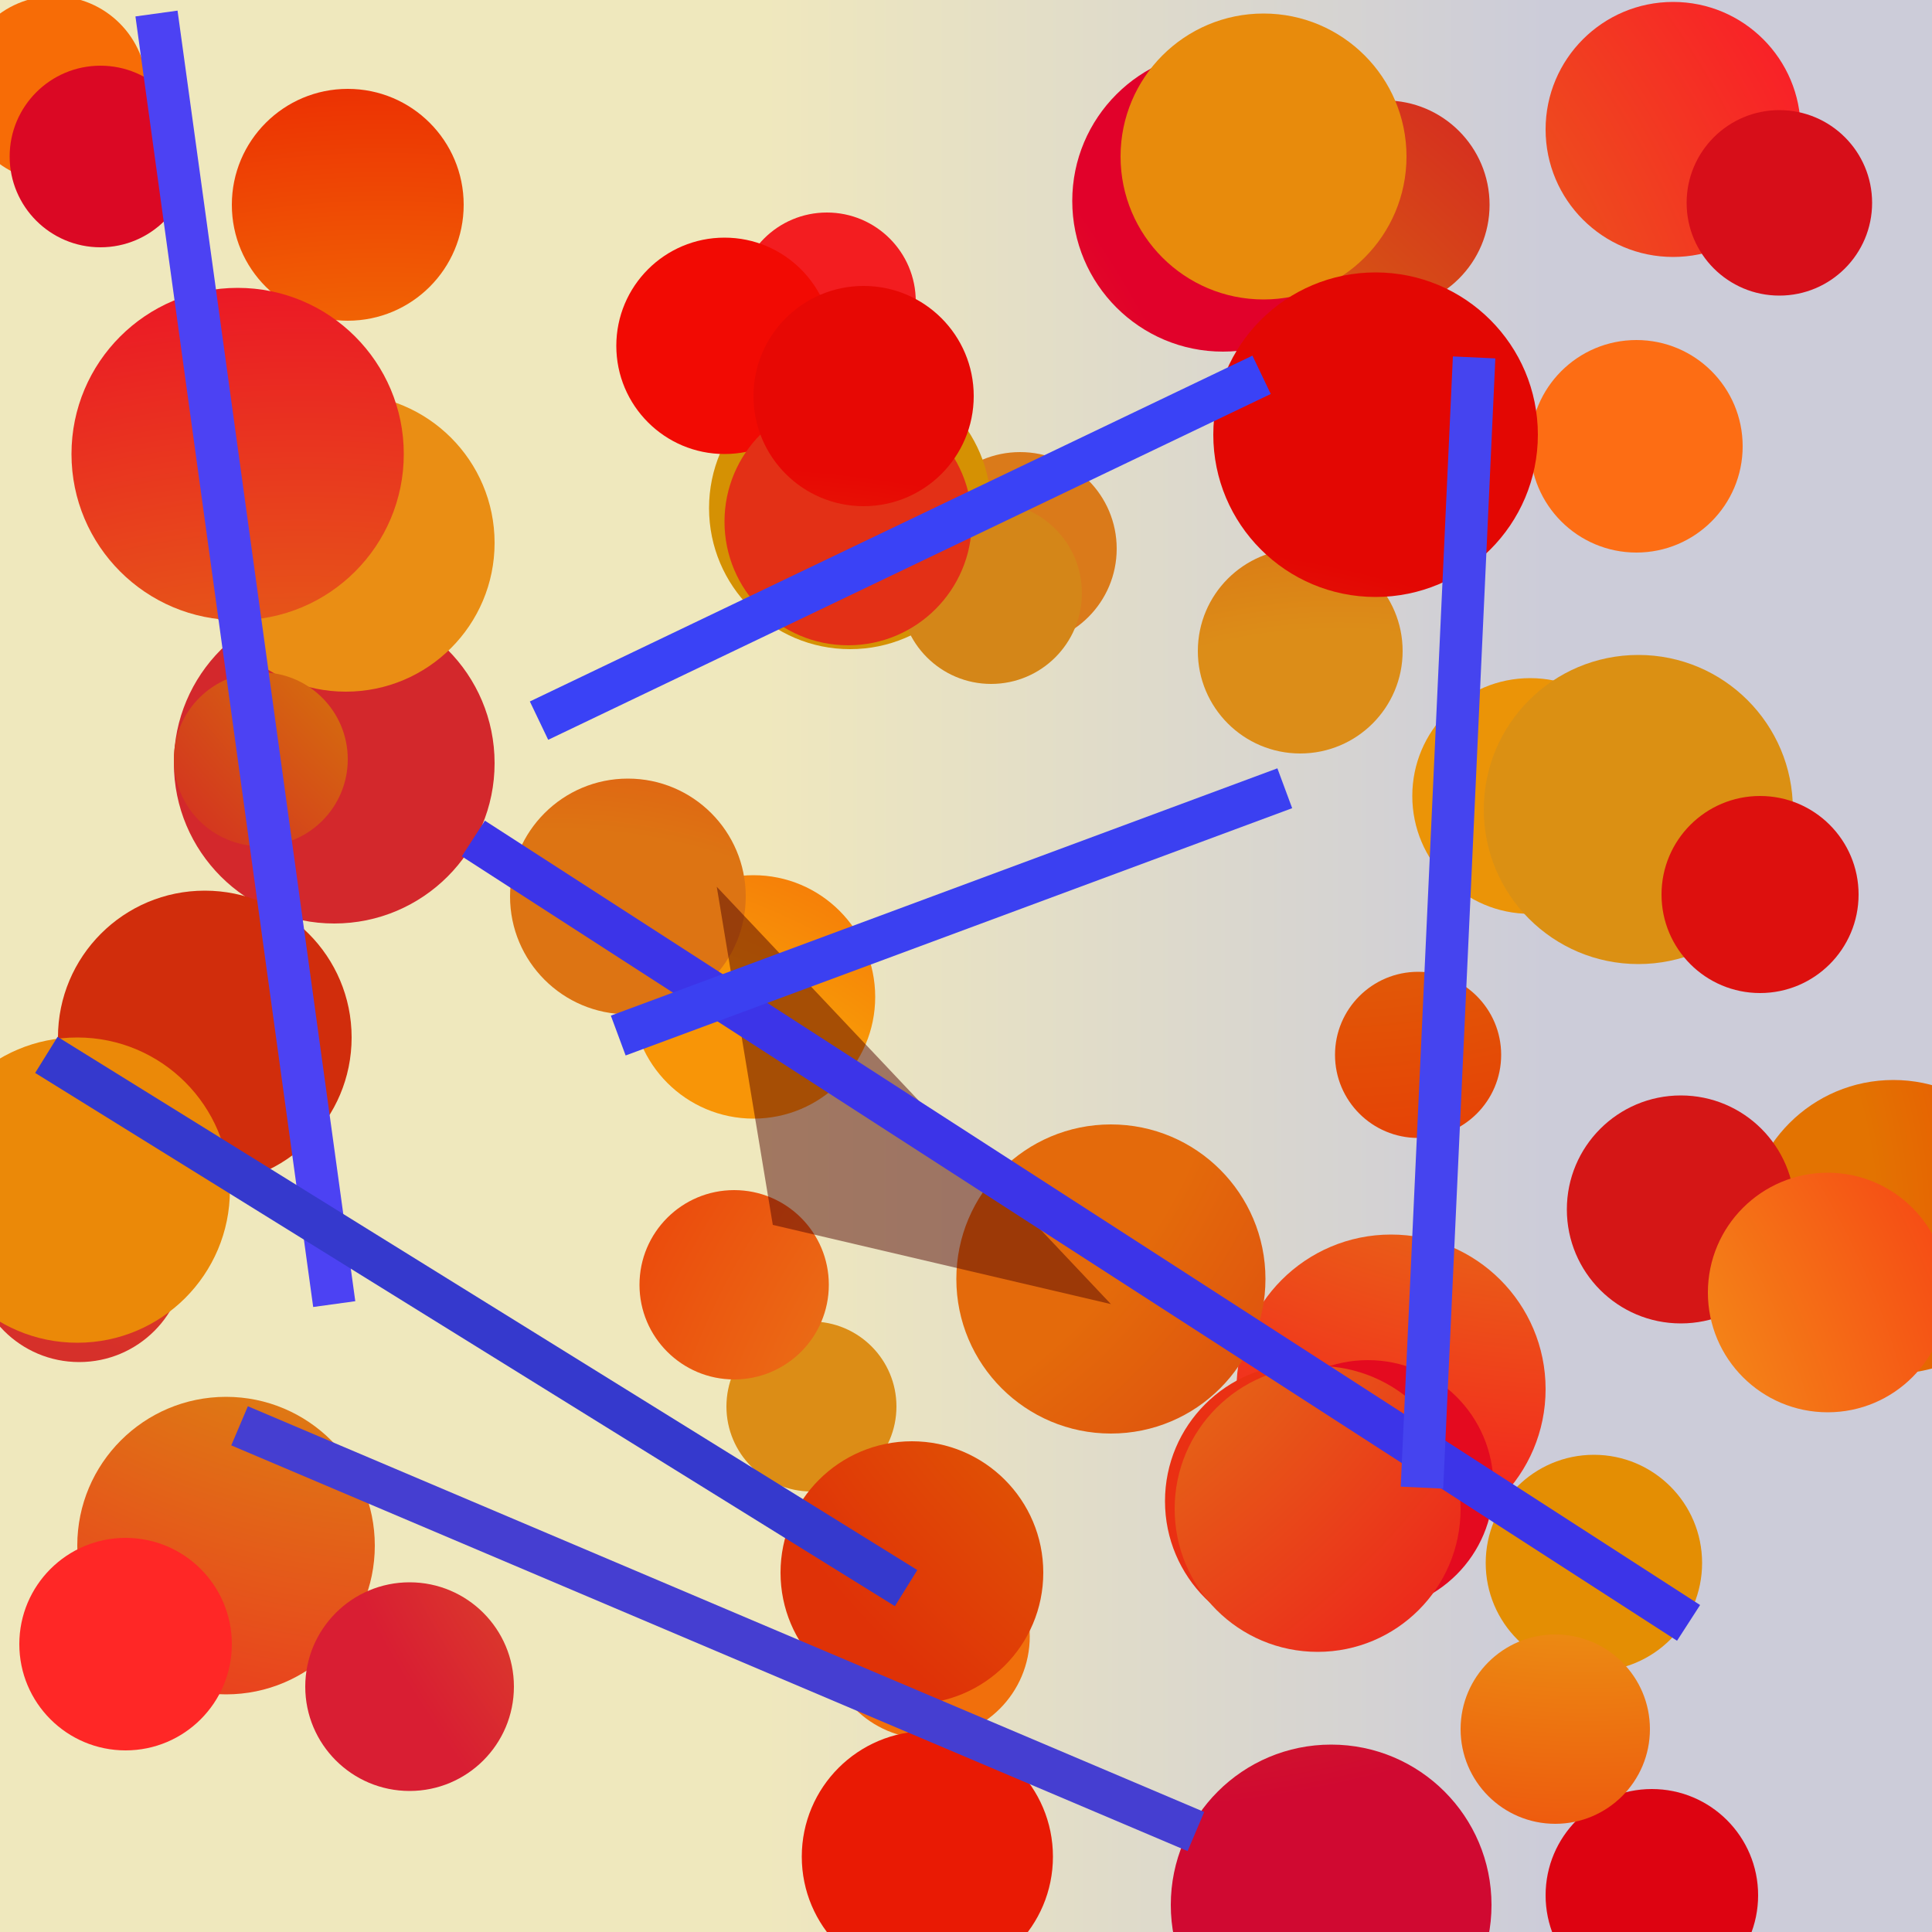 <?xml version="1.0" encoding="UTF-8"?>
<svg xmlns="http://www.w3.org/2000/svg" xmlns:xlink="http://www.w3.org/1999/xlink" width="500pt" height="500pt" viewBox="0 0 500 500" version="1.1">
<defs>
<linearGradient id="linear0" gradientUnits="userSpaceOnUse" x1="0" y1="0.489" x2="1" y2="0.489" gradientTransform="matrix(500,0,0,500,0,0)">
<stop offset="0.4" style="stop-color:rgb(93.8%,90.8%,74.3%);stop-opacity:1;"/>
<stop offset="0.8" style="stop-color:rgb(80%,80%,85.2%);stop-opacity:1;"/>
</linearGradient>
<radialGradient id="radial0" gradientUnits="userSpaceOnUse" cx="0.198" cy="0.535" fx="0.198" fy="0.535" r="0.6" gradientTransform="matrix(500,0,0,500,0,0)">
<stop offset="0.467" style="stop-color:rgb(95.9%,53%,1.5%);stop-opacity:1;"/>
<stop offset="0.933" style="stop-color:rgb(91.5%,8.2%,1.3%);stop-opacity:1;"/>
</radialGradient>
<radialGradient id="radial1" gradientUnits="userSpaceOnUse" cx="0.798" cy="0.696" fx="0.798" fy="0.696" r="0.6" gradientTransform="matrix(500,0,0,500,0,0)">
<stop offset="0.467" style="stop-color:rgb(86.5%,48%,8.6%);stop-opacity:1;"/>
<stop offset="0.933" style="stop-color:rgb(95.3%,11.5%,12.7%);stop-opacity:1;"/>
</radialGradient>
<radialGradient id="radial2" gradientUnits="userSpaceOnUse" cx="0.103" cy="0.432" fx="0.103" fy="0.432" r="0.6" gradientTransform="matrix(500,0,0,500,0,0)">
<stop offset="0.467" style="stop-color:rgb(86.3%,41.5%,3.2%);stop-opacity:1;"/>
<stop offset="0.933" style="stop-color:rgb(88.2%,0.3%,16.5%);stop-opacity:1;"/>
</radialGradient>
<radialGradient id="radial3" gradientUnits="userSpaceOnUse" cx="0.483" cy="0.277" fx="0.483" fy="0.277" r="0.6" gradientTransform="matrix(500,0,0,500,0,0)">
<stop offset="0.467" style="stop-color:rgb(90.1%,40.6%,9%);stop-opacity:1;"/>
<stop offset="0.933" style="stop-color:rgb(99.4%,6.1%,17%);stop-opacity:1;"/>
</radialGradient>
<radialGradient id="radial4" gradientUnits="userSpaceOnUse" cx="0.708" cy="0.294" fx="0.708" fy="0.294" r="0.6" gradientTransform="matrix(500,0,0,500,0,0)">
<stop offset="0.467" style="stop-color:rgb(92%,58.1%,2.9%);stop-opacity:1;"/>
<stop offset="0.933" style="stop-color:rgb(80.7%,7.8%,7.6%);stop-opacity:1;"/>
</radialGradient>
<radialGradient id="radial5" gradientUnits="userSpaceOnUse" cx="0.407" cy="0.196" fx="0.407" fy="0.196" r="0.6" gradientTransform="matrix(500,0,0,500,0,0)">
<stop offset="0.467" style="stop-color:rgb(85.6%,47.8%,10%);stop-opacity:1;"/>
<stop offset="0.933" style="stop-color:rgb(86.2%,4.2%,18.6%);stop-opacity:1;"/>
</radialGradient>
<radialGradient id="radial6" gradientUnits="userSpaceOnUse" cx="0.403" cy="0.277" fx="0.403" fy="0.277" r="0.6" gradientTransform="matrix(500,0,0,500,0,0)">
<stop offset="0.467" style="stop-color:rgb(83.6%,56.7%,1.3%);stop-opacity:1;"/>
<stop offset="0.933" style="stop-color:rgb(94.1%,3.4%,15.7%);stop-opacity:1;"/>
</radialGradient>
<radialGradient id="radial7" gradientUnits="userSpaceOnUse" cx="0.823" cy="0.644" fx="0.823" fy="0.644" r="0.6" gradientTransform="matrix(500,0,0,500,0,0)">
<stop offset="0.467" style="stop-color:rgb(81.7%,59.1%,2.9%);stop-opacity:1;"/>
<stop offset="0.933" style="stop-color:rgb(82.9%,15.7%,17.4%);stop-opacity:1;"/>
</radialGradient>
<radialGradient id="radial8" gradientUnits="userSpaceOnUse" cx="0.294" cy="0.189" fx="0.294" fy="0.189" r="0.6" gradientTransform="matrix(500,0,0,500,0,0)">
<stop offset="0.467" style="stop-color:rgb(93.9%,49.4%,1.6%);stop-opacity:1;"/>
<stop offset="0.933" style="stop-color:rgb(84.1%,18.8%,16.3%);stop-opacity:1;"/>
</radialGradient>
<radialGradient id="radial9" gradientUnits="userSpaceOnUse" cx="0.276" cy="0.759" fx="0.276" fy="0.759" r="0.6" gradientTransform="matrix(500,0,0,500,0,0)">
<stop offset="0.467" style="stop-color:rgb(97.1%,58.4%,2.8%);stop-opacity:1;"/>
<stop offset="0.933" style="stop-color:rgb(93.4%,13%,4.7%);stop-opacity:1;"/>
</radialGradient>
<radialGradient id="radial10" gradientUnits="userSpaceOnUse" cx="0.822" cy="0.291" fx="0.822" fy="0.291" r="0.6" gradientTransform="matrix(500,0,0,500,0,0)">
<stop offset="0.467" style="stop-color:rgb(89%,49.4%,7.1%);stop-opacity:1;"/>
<stop offset="0.933" style="stop-color:rgb(98%,3.2%,13.7%);stop-opacity:1;"/>
</radialGradient>
<radialGradient id="radial11" gradientUnits="userSpaceOnUse" cx="0.692" cy="0.642" fx="0.692" fy="0.642" r="0.6" gradientTransform="matrix(500,0,0,500,0,0)">
<stop offset="0.467" style="stop-color:rgb(88.9%,45%,0.5%);stop-opacity:1;"/>
<stop offset="0.933" style="stop-color:rgb(99.3%,3%,4.6%);stop-opacity:1;"/>
</radialGradient>
<radialGradient id="radial12" gradientUnits="userSpaceOnUse" cx="0.646" cy="0.745" fx="0.646" fy="0.745" r="0.6" gradientTransform="matrix(500,0,0,500,0,0)">
<stop offset="0.467" style="stop-color:rgb(89.4%,55.8%,1.1%);stop-opacity:1;"/>
<stop offset="0.933" style="stop-color:rgb(96.1%,14.8%,4.3%);stop-opacity:1;"/>
</radialGradient>
<radialGradient id="radial13" gradientUnits="userSpaceOnUse" cx="0.575" cy="0.378" fx="0.575" fy="0.378" r="0.6" gradientTransform="matrix(500,0,0,500,0,0)">
<stop offset="0.467" style="stop-color:rgb(83%,41.3%,3.8%);stop-opacity:1;"/>
<stop offset="0.933" style="stop-color:rgb(81.5%,3.4%,19.2%);stop-opacity:1;"/>
</radialGradient>
<radialGradient id="radial14" gradientUnits="userSpaceOnUse" cx="0.569" cy="0.675" fx="0.569" fy="0.675" r="0.6" gradientTransform="matrix(500,0,0,500,0,0)">
<stop offset="0.467" style="stop-color:rgb(94.5%,43.6%,4.7%);stop-opacity:1;"/>
<stop offset="0.933" style="stop-color:rgb(94%,5.3%,13.7%);stop-opacity:1;"/>
</radialGradient>
<radialGradient id="radial15" gradientUnits="userSpaceOnUse" cx="0.872" cy="0.192" fx="0.872" fy="0.192" r="0.6" gradientTransform="matrix(500,0,0,500,0,0)">
<stop offset="0.467" style="stop-color:rgb(99.4%,48.9%,6.5%);stop-opacity:1;"/>
<stop offset="0.933" style="stop-color:rgb(91.7%,18.7%,7.6%);stop-opacity:1;"/>
</radialGradient>
<radialGradient id="radial16" gradientUnits="userSpaceOnUse" cx="0.741" cy="0.774" fx="0.741" fy="0.774" r="0.6" gradientTransform="matrix(500,0,0,500,0,0)">
<stop offset="0.467" style="stop-color:rgb(85.6%,45.5%,3.9%);stop-opacity:1;"/>
<stop offset="0.933" style="stop-color:rgb(94.9%,4.1%,1.1%);stop-opacity:1;"/>
</radialGradient>
<radialGradient id="radial17" gradientUnits="userSpaceOnUse" cx="0.222" cy="0.423" fx="0.222" fy="0.423" r="0.6" gradientTransform="matrix(500,0,0,500,0,0)">
<stop offset="0.467" style="stop-color:rgb(86.3%,51.7%,6.9%);stop-opacity:1;"/>
<stop offset="0.933" style="stop-color:rgb(94%,12.9%,14.3%);stop-opacity:1;"/>
</radialGradient>
<radialGradient id="radial18" gradientUnits="userSpaceOnUse" cx="0.308" cy="0.229" fx="0.308" fy="0.229" r="0.6" gradientTransform="matrix(500,0,0,500,0,0)">
<stop offset="0.467" style="stop-color:rgb(86.5%,46.2%,7.3%);stop-opacity:1;"/>
<stop offset="0.933" style="stop-color:rgb(83.6%,8.8%,8.8%);stop-opacity:1;"/>
</radialGradient>
<radialGradient id="radial19" gradientUnits="userSpaceOnUse" cx="0.144" cy="0.338" fx="0.144" fy="0.338" r="0.6" gradientTransform="matrix(500,0,0,500,0,0)">
<stop offset="0.467" style="stop-color:rgb(92.5%,43.3%,9%);stop-opacity:1;"/>
<stop offset="0.933" style="stop-color:rgb(91.4%,10.1%,1.4%);stop-opacity:1;"/>
</radialGradient>
<radialGradient id="radial20" gradientUnits="userSpaceOnUse" cx="0.651" cy="0.378" fx="0.651" fy="0.378" r="0.6" gradientTransform="matrix(500,0,0,500,0,0)">
<stop offset="0.467" style="stop-color:rgb(83.3%,52.7%,9.5%);stop-opacity:1;"/>
<stop offset="0.933" style="stop-color:rgb(83.6%,1.3%,1.5%);stop-opacity:1;"/>
</radialGradient>
<radialGradient id="radial21" gradientUnits="userSpaceOnUse" cx="0.726" cy="0.395" fx="0.726" fy="0.395" r="0.6" gradientTransform="matrix(500,0,0,500,0,0)">
<stop offset="0.467" style="stop-color:rgb(86%,56.3%,7.5%);stop-opacity:1;"/>
<stop offset="0.933" style="stop-color:rgb(85.9%,19.1%,0.2%);stop-opacity:1;"/>
</radialGradient>
<radialGradient id="radial22" gradientUnits="userSpaceOnUse" cx="0.271" cy="0.773" fx="0.271" fy="0.773" r="0.6" gradientTransform="matrix(500,0,0,500,0,0)">
<stop offset="0.467" style="stop-color:rgb(86.1%,55.3%,8.5%);stop-opacity:1;"/>
<stop offset="0.933" style="stop-color:rgb(95.9%,10%,8.5%);stop-opacity:1;"/>
</radialGradient>
<radialGradient id="radial23" gradientUnits="userSpaceOnUse" cx="0.333" cy="0.251" fx="0.333" fy="0.251" r="0.6" gradientTransform="matrix(500,0,0,500,0,0)">
<stop offset="0.467" style="stop-color:rgb(91.7%,55.5%,8%);stop-opacity:1;"/>
<stop offset="0.933" style="stop-color:rgb(92.4%,3.4%,17%);stop-opacity:1;"/>
</radialGradient>
<radialGradient id="radial24" gradientUnits="userSpaceOnUse" cx="0.469" cy="0.417" fx="0.469" fy="0.417" r="0.6" gradientTransform="matrix(500,0,0,500,0,0)">
<stop offset="0.467" style="stop-color:rgb(95.4%,47.9%,3%);stop-opacity:1;"/>
<stop offset="0.933" style="stop-color:rgb(86.8%,1.2%,6.6%);stop-opacity:1;"/>
</radialGradient>
<radialGradient id="radial25" gradientUnits="userSpaceOnUse" cx="0.892" cy="0.301" fx="0.892" fy="0.301" r="0.6" gradientTransform="matrix(500,0,0,500,0,0)">
<stop offset="0.467" style="stop-color:rgb(99.1%,42.8%,7.7%);stop-opacity:1;"/>
<stop offset="0.933" style="stop-color:rgb(89.3%,18.1%,15.4%);stop-opacity:1;"/>
</radialGradient>
<radialGradient id="radial26" gradientUnits="userSpaceOnUse" cx="0.288" cy="0.711" fx="0.288" fy="0.711" r="0.6" gradientTransform="matrix(500,0,0,500,0,0)">
<stop offset="0.467" style="stop-color:rgb(86.7%,45.6%,7.3%);stop-opacity:1;"/>
<stop offset="0.933" style="stop-color:rgb(93.8%,1.4%,9.8%);stop-opacity:1;"/>
</radialGradient>
<radialGradient id="radial27" gradientUnits="userSpaceOnUse" cx="0.157" cy="0.701" fx="0.157" fy="0.701" r="0.6" gradientTransform="matrix(500,0,0,500,0,0)">
<stop offset="0.467" style="stop-color:rgb(89.1%,46.7%,6.9%);stop-opacity:1;"/>
<stop offset="0.933" style="stop-color:rgb(92.3%,8.8%,14.8%);stop-opacity:1;"/>
</radialGradient>
<radialGradient id="radial28" gradientUnits="userSpaceOnUse" cx="0.361" cy="0.486" fx="0.361" fy="0.486" r="0.6" gradientTransform="matrix(500,0,0,500,0,0)">
<stop offset="0.467" style="stop-color:rgb(89.3%,41.5%,4.3%);stop-opacity:1;"/>
<stop offset="0.933" style="stop-color:rgb(82.9%,12.1%,8.6%);stop-opacity:1;"/>
</radialGradient>
<radialGradient id="radial29" gradientUnits="userSpaceOnUse" cx="0.397" cy="0.481" fx="0.397" fy="0.481" r="0.6" gradientTransform="matrix(500,0,0,500,0,0)">
<stop offset="0.467" style="stop-color:rgb(83.5%,54.8%,1.5%);stop-opacity:1;"/>
<stop offset="0.933" style="stop-color:rgb(84.1%,17.5%,12.5%);stop-opacity:1;"/>
</radialGradient>
<radialGradient id="radial30" gradientUnits="userSpaceOnUse" cx="0.896" cy="0.767" fx="0.896" fy="0.767" r="0.6" gradientTransform="matrix(500,0,0,500,0,0)">
<stop offset="0.467" style="stop-color:rgb(87%,56.2%,9.8%);stop-opacity:1;"/>
<stop offset="0.933" style="stop-color:rgb(82%,17.5%,4.8%);stop-opacity:1;"/>
</radialGradient>
<radialGradient id="radial31" gradientUnits="userSpaceOnUse" cx="0.725" cy="0.149" fx="0.725" fy="0.149" r="0.6" gradientTransform="matrix(500,0,0,500,0,0)">
<stop offset="0.467" style="stop-color:rgb(90.8%,54.6%,4.9%);stop-opacity:1;"/>
<stop offset="0.933" style="stop-color:rgb(82.3%,12.9%,17.4%);stop-opacity:1;"/>
</radialGradient>
<radialGradient id="radial32" gradientUnits="userSpaceOnUse" cx="0.185" cy="0.694" fx="0.185" fy="0.694" r="0.6" gradientTransform="matrix(500,0,0,500,0,0)">
<stop offset="0.467" style="stop-color:rgb(92.4%,57.7%,7.8%);stop-opacity:1;"/>
<stop offset="0.933" style="stop-color:rgb(86.5%,6.2%,5.4%);stop-opacity:1;"/>
</radialGradient>
<radialGradient id="radial33" gradientUnits="userSpaceOnUse" cx="0.437" cy="0.107" fx="0.437" fy="0.107" r="0.6" gradientTransform="matrix(500,0,0,500,0,0)">
<stop offset="0.467" style="stop-color:rgb(83.8%,59.7%,0%);stop-opacity:1;"/>
<stop offset="0.933" style="stop-color:rgb(82.9%,0.9%,18.5%);stop-opacity:1;"/>
</radialGradient>
<radialGradient id="radial34" gradientUnits="userSpaceOnUse" cx="0.693" cy="0.606" fx="0.693" fy="0.606" r="0.6" gradientTransform="matrix(500,0,0,500,0,0)">
<stop offset="0.467" style="stop-color:rgb(86.4%,55.2%,9.6%);stop-opacity:1;"/>
<stop offset="0.933" style="stop-color:rgb(80.5%,15.6%,0.8%);stop-opacity:1;"/>
</radialGradient>
<radialGradient id="radial35" gradientUnits="userSpaceOnUse" cx="0.857" cy="0.459" fx="0.857" fy="0.459" r="0.6" gradientTransform="matrix(500,0,0,500,0,0)">
<stop offset="0.467" style="stop-color:rgb(88.9%,50.3%,0.3%);stop-opacity:1;"/>
<stop offset="0.933" style="stop-color:rgb(87.5%,19.5%,2.9%);stop-opacity:1;"/>
</radialGradient>
<radialGradient id="radial36" gradientUnits="userSpaceOnUse" cx="0.106" cy="0.687" fx="0.106" fy="0.687" r="0.6" gradientTransform="matrix(500,0,0,500,0,0)">
<stop offset="0.467" style="stop-color:rgb(92.3%,53.8%,3.1%);stop-opacity:1;"/>
<stop offset="0.933" style="stop-color:rgb(97.7%,18.9%,19.5%);stop-opacity:1;"/>
</radialGradient>
<radialGradient id="radial37" gradientUnits="userSpaceOnUse" cx="0.596" cy="0.821" fx="0.596" fy="0.821" r="0.6" gradientTransform="matrix(500,0,0,500,0,0)">
<stop offset="0.467" style="stop-color:rgb(95.4%,57.3%,9.4%);stop-opacity:1;"/>
<stop offset="0.933" style="stop-color:rgb(97%,11.3%,7.2%);stop-opacity:1;"/>
</radialGradient>
<radialGradient id="radial38" gradientUnits="userSpaceOnUse" cx="0.684" cy="0.165" fx="0.684" fy="0.165" r="0.6" gradientTransform="matrix(500,0,0,500,0,0)">
<stop offset="0.467" style="stop-color:rgb(87.2%,40.4%,3.1%);stop-opacity:1;"/>
<stop offset="0.933" style="stop-color:rgb(92.4%,13.1%,1.3%);stop-opacity:1;"/>
</radialGradient>
<radialGradient id="radial39" gradientUnits="userSpaceOnUse" cx="0.204" cy="0.554" fx="0.204" fy="0.554" r="0.6" gradientTransform="matrix(500,0,0,500,0,0)">
<stop offset="0.467" style="stop-color:rgb(95.7%,55.7%,0%);stop-opacity:1;"/>
<stop offset="0.933" style="stop-color:rgb(84.4%,5.4%,9.7%);stop-opacity:1;"/>
</radialGradient>
<radialGradient id="radial40" gradientUnits="userSpaceOnUse" cx="0.16" cy="0.203" fx="0.16" fy="0.203" r="0.6" gradientTransform="matrix(500,0,0,500,0,0)">
<stop offset="0.467" style="stop-color:rgb(96.8%,42.2%,2.5%);stop-opacity:1;"/>
<stop offset="0.933" style="stop-color:rgb(94.2%,14.2%,0.7%);stop-opacity:1;"/>
</radialGradient>
<radialGradient id="radial41" gradientUnits="userSpaceOnUse" cx="0.703" cy="0.835" fx="0.703" fy="0.835" r="0.6" gradientTransform="matrix(500,0,0,500,0,0)">
<stop offset="0.467" style="stop-color:rgb(91.9%,45.6%,9.4%);stop-opacity:1;"/>
<stop offset="0.933" style="stop-color:rgb(92.3%,12.6%,0.2%);stop-opacity:1;"/>
</radialGradient>
<radialGradient id="radial42" gradientUnits="userSpaceOnUse" cx="0.114" cy="0.806" fx="0.114" fy="0.806" r="0.6" gradientTransform="matrix(500,0,0,500,0,0)">
<stop offset="0.467" style="stop-color:rgb(92%,45.8%,2.8%);stop-opacity:1;"/>
<stop offset="0.933" style="stop-color:rgb(89%,19%,8.8%);stop-opacity:1;"/>
</radialGradient>
<radialGradient id="radial43" gradientUnits="userSpaceOnUse" cx="0.821" cy="0.558" fx="0.821" fy="0.558" r="0.6" gradientTransform="matrix(500,0,0,500,0,0)">
<stop offset="0.467" style="stop-color:rgb(92.5%,55.4%,7.3%);stop-opacity:1;"/>
<stop offset="0.933" style="stop-color:rgb(94.4%,3.8%,2.9%);stop-opacity:1;"/>
</radialGradient>
<radialGradient id="radial44" gradientUnits="userSpaceOnUse" cx="0.374" cy="0.802" fx="0.374" fy="0.802" r="0.6" gradientTransform="matrix(500,0,0,500,0,0)">
<stop offset="0.467" style="stop-color:rgb(92.4%,56%,3.1%);stop-opacity:1;"/>
<stop offset="0.933" style="stop-color:rgb(90.5%,3.3%,1.5%);stop-opacity:1;"/>
</radialGradient>
<radialGradient id="radial45" gradientUnits="userSpaceOnUse" cx="0.112" cy="0.737" fx="0.112" fy="0.737" r="0.6" gradientTransform="matrix(500,0,0,500,0,0)">
<stop offset="0.467" style="stop-color:rgb(84.6%,59.2%,2.5%);stop-opacity:1;"/>
<stop offset="0.933" style="stop-color:rgb(89.6%,3.9%,12%);stop-opacity:1;"/>
</radialGradient>
<radialGradient id="radial46" gradientUnits="userSpaceOnUse" cx="0.817" cy="0.423" fx="0.817" fy="0.423" r="0.6" gradientTransform="matrix(500,0,0,500,0,0)">
<stop offset="0.467" style="stop-color:rgb(84.7%,40.6%,0.4%);stop-opacity:1;"/>
<stop offset="0.933" style="stop-color:rgb(99.9%,15.2%,14.8%);stop-opacity:1;"/>
</radialGradient>
<radialGradient id="radial47" gradientUnits="userSpaceOnUse" cx="0.414" cy="0.514" fx="0.414" fy="0.514" r="0.6" gradientTransform="matrix(500,0,0,500,0,0)">
<stop offset="0.467" style="stop-color:rgb(89.5%,40.8%,8.6%);stop-opacity:1;"/>
<stop offset="0.933" style="stop-color:rgb(94.6%,1.1%,12.3%);stop-opacity:1;"/>
</radialGradient>
<radialGradient id="radial48" gradientUnits="userSpaceOnUse" cx="0.689" cy="0.579" fx="0.689" fy="0.579" r="0.6" gradientTransform="matrix(500,0,0,500,0,0)">
<stop offset="0.467" style="stop-color:rgb(88.1%,59.1%,7.1%);stop-opacity:1;"/>
<stop offset="0.933" style="stop-color:rgb(85%,11.9%,19.9%);stop-opacity:1;"/>
</radialGradient>
<radialGradient id="radial49" gradientUnits="userSpaceOnUse" cx="0.74" cy="0.528" fx="0.74" fy="0.528" r="0.6" gradientTransform="matrix(500,0,0,500,0,0)">
<stop offset="0.467" style="stop-color:rgb(95.8%,47.1%,7.8%);stop-opacity:1;"/>
<stop offset="0.933" style="stop-color:rgb(86%,3.3%,14%);stop-opacity:1;"/>
</radialGradient>
<radialGradient id="radial50" gradientUnits="userSpaceOnUse" cx="0.574" cy="0.84" fx="0.574" fy="0.84" r="0.6" gradientTransform="matrix(500,0,0,500,0,0)">
<stop offset="0.467" style="stop-color:rgb(85.8%,49.8%,5.4%);stop-opacity:1;"/>
<stop offset="0.933" style="stop-color:rgb(89.1%,2.8%,1.3%);stop-opacity:1;"/>
</radialGradient>
<clipPath id="clip1">
  <rect x="0" y="0" width="500" height="500"/>
</clipPath>
<g id="surface130" clip-path="url(#clip1)">
<rect x="0" y="0" width="500" height="500" style="fill:url(#linear0);stroke:none;"/>
<path style=" stroke:none;fill-rule:nonzero;fill:url(#radial0);" d="M 120 53 C 120 69.57 106.57 83 90 83 C 73.43 83 60 69.57 60 53 C 60 36.43 73.43 23 90 23 C 106.57 23 120 36.43 120 53 "/>
<path style=" stroke:none;fill-rule:nonzero;fill:url(#radial1);" d="M 237 78 C 237 90.703 226.703 101 214 101 C 201.297 101 191 90.703 191 78 C 191 65.297 201.297 55 214 55 C 226.703 55 237 65.297 237 78 "/>
<path style=" stroke:none;fill-rule:nonzero;fill:url(#radial2);" d="M 355.5 52 C 355.5 73.539 338.039 91 316.5 91 C 294.961 91 277.5 73.539 277.5 52 C 277.5 30.461 294.961 13 316.5 13 C 338.039 13 355.5 30.461 355.5 52 "/>
<path style=" stroke:none;fill-rule:nonzero;fill:url(#radial3);" d="M 466 33.5 C 466 51.727 451.227 66.5 433 66.5 C 414.773 66.5 400 51.727 400 33.5 C 400 15.273 414.773 0.5 433 0.5 C 451.227 0.5 466 15.273 466 33.5 "/>
<path style=" stroke:none;fill-rule:nonzero;fill:url(#radial4);" d="M 426.5 206 C 426.5 222.844 412.844 236.5 396 236.5 C 379.156 236.5 365.5 222.844 365.5 206 C 365.5 189.156 379.156 175.5 396 175.5 C 412.844 175.5 426.5 189.156 426.5 206 "/>
<path style=" stroke:none;fill-rule:nonzero;fill:url(#radial5);" d="M 289 142 C 289 155.809 277.809 167 264 167 C 250.191 167 239 155.809 239 142 C 239 128.191 250.191 117 264 117 C 277.809 117 289 128.191 289 142 "/>
<path style=" stroke:none;fill-rule:nonzero;fill:url(#radial6);" d="M 256.5 131.5 C 256.5 151.66 240.16 168 220 168 C 199.84 168 183.5 151.66 183.5 131.5 C 183.5 111.34 199.84 95 220 95 C 240.16 95 256.5 111.34 256.5 131.5 "/>
<path style=" stroke:none;fill-rule:nonzero;fill:url(#radial7);" d="M 128 197.5 C 128 220.418 109.418 239 86.5 239 C 63.582 239 45 220.418 45 197.5 C 45 174.582 63.582 156 86.5 156 C 109.418 156 128 174.582 128 197.5 "/>
<path style=" stroke:none;fill-rule:nonzero;fill:url(#radial8);" d="M 48 325 C 48 340.188 35.688 352.5 20.5 352.5 C 5.312 352.5 -7 340.188 -7 325 C -7 309.812 5.312 297.5 20.5 297.5 C 35.688 297.5 48 309.812 48 325 "/>
<path style=" stroke:none;fill-rule:nonzero;fill:url(#radial9);" d="M 226.5 258 C 226.5 275.398 212.398 289.5 195 289.5 C 177.602 289.5 163.5 275.398 163.5 258 C 163.5 240.602 177.602 226.5 195 226.5 C 212.398 226.5 226.5 240.602 226.5 258 "/>
<path style=" stroke:none;fill-rule:nonzero;fill:url(#radial10);" d="M 400 359.5 C 400 381.59 382.09 399.5 360 399.5 C 337.91 399.5 320 381.59 320 359.5 C 320 337.41 337.91 319.5 360 319.5 C 382.09 319.5 400 337.41 400 359.5 "/>
<path style=" stroke:none;fill-rule:nonzero;fill:url(#radial11);" d="M 528 317.5 C 528 338.488 510.988 355.5 490 355.5 C 469.012 355.5 452 338.488 452 317.5 C 452 296.512 469.012 279.5 490 279.5 C 510.988 279.5 528 296.512 528 317.5 "/>
<path style=" stroke:none;fill-rule:nonzero;fill:url(#radial12);" d="M 440.5 404.5 C 440.5 419.965 427.965 432.5 412.5 432.5 C 397.035 432.5 384.5 419.965 384.5 404.5 C 384.5 389.035 397.035 376.5 412.5 376.5 C 427.965 376.5 440.5 389.035 440.5 404.5 "/>
<path style=" stroke:none;fill-rule:nonzero;fill:url(#radial13);" d="M 386 493 C 386 515.918 367.418 534.5 344.5 534.5 C 321.582 534.5 303 515.918 303 493 C 303 470.082 321.582 451.5 344.5 451.5 C 367.418 451.5 386 470.082 386 493 "/>
<path style=" stroke:none;fill-rule:nonzero;fill:url(#radial14);" d="M 266.5 423.5 C 266.5 438.137 254.637 450 240 450 C 225.363 450 213.5 438.137 213.5 423.5 C 213.5 408.863 225.363 397 240 397 C 254.637 397 266.5 408.863 266.5 423.5 "/>
<path style=" stroke:none;fill-rule:nonzero;fill:url(#radial15);" d="M 372.5 388.5 C 372.5 408.105 356.605 424 337 424 C 317.395 424 301.5 408.105 301.5 388.5 C 301.5 368.895 317.395 353 337 353 C 356.605 353 372.5 368.895 372.5 388.5 "/>
<path style=" stroke:none;fill-rule:nonzero;fill:url(#radial16);" d="M 215.5 89.5 C 215.5 104.965 202.965 117.5 187.5 117.5 C 172.035 117.5 159.5 104.965 159.5 89.5 C 159.5 74.035 172.035 61.5 187.5 61.5 C 202.965 61.5 215.5 74.035 215.5 89.5 "/>
<path style=" stroke:none;fill-rule:nonzero;fill:url(#radial17);" d="M 97 400 C 97 421.262 79.762 438.5 58.5 438.5 C 37.238 438.5 20 421.262 20 400 C 20 378.738 37.238 361.5 58.5 361.5 C 79.762 361.5 97 378.738 97 400 "/>
<path style=" stroke:none;fill-rule:nonzero;fill:url(#radial18);" d="M 464.5 313 C 464.5 329.293 451.293 342.5 435 342.5 C 418.707 342.5 405.5 329.293 405.5 313 C 405.5 296.707 418.707 283.5 435 283.5 C 451.293 283.5 464.5 296.707 464.5 313 "/>
<path style=" stroke:none;fill-rule:nonzero;fill:url(#radial19);" d="M 272.5 480.5 C 272.5 498.449 257.949 513 240 513 C 222.051 513 207.5 498.449 207.5 480.5 C 207.5 462.551 222.051 448 240 448 C 257.949 448 272.5 462.551 272.5 480.5 "/>
<path style=" stroke:none;fill-rule:nonzero;fill:url(#radial20);" d="M 280 153.5 C 280 166.48 269.48 177 256.5 177 C 243.52 177 233 166.48 233 153.5 C 233 140.52 243.52 130 256.5 130 C 269.48 130 280 140.52 280 153.5 "/>
<path style=" stroke:none;fill-rule:nonzero;fill:url(#radial21);" d="M 464 209.5 C 464 231.59 446.09 249.5 424 249.5 C 401.91 249.5 384 231.59 384 209.5 C 384 187.41 401.91 169.5 424 169.5 C 446.09 169.5 464 187.41 464 209.5 "/>
<path style=" stroke:none;fill-rule:nonzero;fill:url(#radial22);" d="M 232 364 C 232 376.148 222.148 386 210 386 C 197.852 386 188 376.148 188 364 C 188 351.852 197.852 342 210 342 C 222.148 342 232 351.852 232 364 "/>
<path style=" stroke:none;fill-rule:nonzero;fill:url(#radial23);" d="M 128 140.5 C 128 161.762 110.762 179 89.5 179 C 68.238 179 51 161.762 51 140.5 C 51 119.238 68.238 102 89.5 102 C 110.762 102 128 119.238 128 140.5 "/>
<path style=" stroke:none;fill-rule:nonzero;fill:url(#radial24);" d="M 455 490.5 C 455 505.688 442.688 518 427.5 518 C 412.312 518 400 505.688 400 490.5 C 400 475.312 412.312 463 427.5 463 C 442.688 463 455 475.312 455 490.5 "/>
<path style=" stroke:none;fill-rule:nonzero;fill:url(#radial25);" d="M 451 115.5 C 451 130.688 438.688 143 423.5 143 C 408.312 143 396 130.688 396 115.5 C 396 100.312 408.312 88 423.5 88 C 438.688 88 451 100.312 451 115.5 "/>
<path style=" stroke:none;fill-rule:nonzero;fill:url(#radial26);" d="M 193 232 C 193 248.844 179.344 262.5 162.5 262.5 C 145.656 262.5 132 248.844 132 232 C 132 215.156 145.656 201.5 162.5 201.5 C 179.344 201.5 193 215.156 193 232 "/>
<path style=" stroke:none;fill-rule:nonzero;fill:url(#radial27);" d="M 104.5 117.5 C 104.5 141.25 85.25 160.5 61.5 160.5 C 37.75 160.5 18.5 141.25 18.5 117.5 C 18.5 93.75 37.75 74.5 61.5 74.5 C 85.25 74.5 104.5 93.75 104.5 117.5 "/>
<path style=" stroke:none;fill-rule:nonzero;fill:url(#radial28);" d="M 327.5 331 C 327.5 353.09 309.59 371 287.5 371 C 265.41 371 247.5 353.09 247.5 331 C 247.5 308.91 265.41 291 287.5 291 C 309.59 291 327.5 308.91 327.5 331 "/>
<path style=" stroke:none;fill-rule:nonzero;fill:url(#radial29);" d="M 385.5 53 C 385.5 67.91 373.41 80 358.5 80 C 343.59 80 331.5 67.91 331.5 53 C 331.5 38.09 343.59 26 358.5 26 C 373.41 26 385.5 38.09 385.5 53 "/>
<path style=" stroke:none;fill-rule:nonzero;fill:url(#radial30);" d="M 91 268.5 C 91 289.488 73.988 306.5 53 306.5 C 32.012 306.5 15 289.488 15 268.5 C 15 247.512 32.012 230.5 53 230.5 C 73.988 230.5 91 247.512 91 268.5 "/>
<path style=" stroke:none;fill-rule:nonzero;fill:url(#radial31);" d="M 364 40.5 C 364 60.934 347.434 77.5 327 77.5 C 306.566 77.5 290 60.934 290 40.5 C 290 20.066 306.566 3.5 327 3.5 C 347.434 3.5 364 20.066 364 40.5 "/>
<path style=" stroke:none;fill-rule:nonzero;fill:url(#radial32);" d="M 481 231.5 C 481 245.582 469.582 257 455.5 257 C 441.418 257 430 245.582 430 231.5 C 430 217.418 441.418 206 455.5 206 C 469.582 206 481 217.418 481 231.5 "/>
<path style=" stroke:none;fill-rule:nonzero;fill:url(#radial33);" d="M 90 196.5 C 90 208.926 79.926 219 67.5 219 C 55.074 219 45 208.926 45 196.5 C 45 184.074 55.074 174 67.5 174 C 79.926 174 90 184.074 90 196.5 "/>
<path style=" stroke:none;fill-rule:nonzero;fill:url(#radial34);" d="M 363 168.5 C 363 183.137 351.137 195 336.5 195 C 321.863 195 310 183.137 310 168.5 C 310 153.863 321.863 142 336.5 142 C 351.137 142 363 153.863 363 168.5 "/>
<path style=" stroke:none;fill-rule:nonzero;fill:url(#radial35);" d="M 270 407 C 270 425.777 254.777 441 236 441 C 217.223 441 202 425.777 202 407 C 202 388.223 217.223 373 236 373 C 254.777 373 270 388.223 270 407 "/>
<path style=" stroke:none;fill-rule:nonzero;fill:url(#radial36);" d="M 59.5 308 C 59.5 329.816 41.816 347.5 20 347.5 C -1.816 347.5 -19.5 329.816 -19.5 308 C -19.5 286.184 -1.816 268.5 20 268.5 C 41.816 268.5 59.5 286.184 59.5 308 "/>
<path style=" stroke:none;fill-rule:nonzero;fill:url(#radial37);" d="M 504 334.5 C 504 351.621 490.121 365.5 473 365.5 C 455.879 365.5 442 351.621 442 334.5 C 442 317.379 455.879 303.5 473 303.5 C 490.121 303.5 504 317.379 504 334.5 "/>
<path style=" stroke:none;fill-rule:nonzero;fill:url(#radial38);" d="M 388.5 273 C 388.5 284.875 378.875 294.5 367 294.5 C 355.125 294.5 345.5 284.875 345.5 273 C 345.5 261.125 355.125 251.5 367 251.5 C 378.875 251.5 388.5 261.125 388.5 273 "/>
<path style=" stroke:none;fill-rule:nonzero;fill:url(#radial39);" d="M 484.5 52.5 C 484.5 65.754 473.754 76.5 460.5 76.5 C 447.246 76.5 436.5 65.754 436.5 52.5 C 436.5 39.246 447.246 28.5 460.5 28.5 C 473.754 28.5 484.5 39.246 484.5 52.5 "/>
<path style=" stroke:none;fill-rule:nonzero;fill:url(#radial40);" d="M 38 23 C 38 36.254 27.254 47 14 47 C 0.746 47 -10 36.254 -10 23 C -10 9.746 0.746 -1 14 -1 C 27.254 -1 38 9.746 38 23 "/>
<path style=" stroke:none;fill-rule:nonzero;fill:url(#radial41);" d="M 214.5 332.5 C 214.5 346.031 203.531 357 190 357 C 176.469 357 165.5 346.031 165.5 332.5 C 165.5 318.969 176.469 308 190 308 C 203.531 308 214.5 318.969 214.5 332.5 "/>
<path style=" stroke:none;fill-rule:nonzero;fill:url(#radial42);" d="M 251.5 135 C 251.5 152.672 237.172 167 219.5 167 C 201.828 167 187.5 152.672 187.5 135 C 187.5 117.328 201.828 103 219.5 103 C 237.172 103 251.5 117.328 251.5 135 "/>
<path style=" stroke:none;fill-rule:nonzero;fill:url(#radial43);" d="M 427 447.5 C 427 461.031 416.031 472 402.5 472 C 388.969 472 378 461.031 378 447.5 C 378 433.969 388.969 423 402.5 423 C 416.031 423 427 433.969 427 447.5 "/>
<path style=" stroke:none;fill-rule:nonzero;fill:url(#radial44);" d="M 252 102.5 C 252 118.238 239.238 131 223.5 131 C 207.762 131 195 118.238 195 102.5 C 195 86.762 207.762 74 223.5 74 C 239.238 74 252 86.762 252 102.5 "/>
<path style=" stroke:none;fill-rule:nonzero;fill:url(#radial45);" d="M 386.5 384.5 C 386.5 402.449 371.949 417 354 417 C 336.051 417 321.5 402.449 321.5 384.5 C 321.5 366.551 336.051 352 354 352 C 371.949 352 386.5 366.551 386.5 384.5 "/>
<path style=" stroke:none;fill-rule:nonzero;fill:url(#radial46);" d="M 60 425.5 C 60 440.688 47.688 453 32.5 453 C 17.312 453 5 440.688 5 425.5 C 5 410.312 17.312 398 32.5 398 C 47.688 398 60 410.312 60 425.5 "/>
<path style=" stroke:none;fill-rule:nonzero;fill:url(#radial47);" d="M 378 390.5 C 378 410.934 361.434 427.5 341 427.5 C 320.566 427.5 304 410.934 304 390.5 C 304 370.066 320.566 353.5 341 353.5 C 361.434 353.5 378 370.066 378 390.5 "/>
<path style=" stroke:none;fill-rule:nonzero;fill:url(#radial48);" d="M 133 436.5 C 133 451.41 120.91 463.5 106 463.5 C 91.09 463.5 79 451.41 79 436.5 C 79 421.59 91.09 409.5 106 409.5 C 120.91 409.5 133 421.59 133 436.5 "/>
<path style=" stroke:none;fill-rule:nonzero;fill:url(#radial49);" d="M 49.5 40.5 C 49.5 53.48 38.98 64 26 64 C 13.02 64 2.5 53.48 2.5 40.5 C 2.5 27.52 13.02 17 26 17 C 38.98 17 49.5 27.52 49.5 40.5 "/>
<path style=" stroke:none;fill-rule:nonzero;fill:url(#radial50);" d="M 398 112.5 C 398 135.695 379.195 154.5 356 154.5 C 332.805 154.5 314 135.695 314 112.5 C 314 89.305 332.805 70.5 356 70.5 C 379.195 70.5 398 89.305 398 112.5 "/>
<path style=" stroke:none;fill-rule:nonzero;fill:rgb(33.4%,3.5%,2%);fill-opacity:0.5;" d="M 287.5 337.5 L 200 317 L 185.5 229.5 L 287.5 337.5 "/>
<path style="fill:none;stroke-width:0.022;stroke-linecap:butt;stroke-linejoin:miter;stroke:rgb(23.7%,20.6%,90.8%);stroke-opacity:1;stroke-miterlimit:10;" d="M 0.874 0.84 L 0.245 0.434 " transform="matrix(500,0,0,500,0,0)"/>
<path style="fill:none;stroke-width:0.022;stroke-linecap:butt;stroke-linejoin:miter;stroke:rgb(27.3%,26.8%,93.5%);stroke-opacity:1;stroke-miterlimit:10;" d="M 0.736 0.77 L 0.763 0.185 " transform="matrix(500,0,0,500,0,0)"/>
<path style="fill:none;stroke-width:0.022;stroke-linecap:butt;stroke-linejoin:miter;stroke:rgb(23.3%,25.3%,94.3%);stroke-opacity:1;stroke-miterlimit:10;" d="M 0.32 0.536 L 0.665 0.408 " transform="matrix(500,0,0,500,0,0)"/>
<path style="fill:none;stroke-width:0.022;stroke-linecap:butt;stroke-linejoin:miter;stroke:rgb(29.9%,26%,95.1%);stroke-opacity:1;stroke-miterlimit:10;" d="M 0.173 0.675 L 0.081 0.007 " transform="matrix(500,0,0,500,0,0)"/>
<path style="fill:none;stroke-width:0.022;stroke-linecap:butt;stroke-linejoin:miter;stroke:rgb(23%,26%,96.1%);stroke-opacity:1;stroke-miterlimit:10;" d="M 0.279 0.373 L 0.653 0.194 " transform="matrix(500,0,0,500,0,0)"/>
<path style="fill:none;stroke-width:0.022;stroke-linecap:butt;stroke-linejoin:miter;stroke:rgb(27.3%,24.4%,81.9%);stroke-opacity:1;stroke-miterlimit:10;" d="M 0.619 0.948 L 0.124 0.738 " transform="matrix(500,0,0,500,0,0)"/>
<path style="fill:none;stroke-width:0.022;stroke-linecap:butt;stroke-linejoin:miter;stroke:rgb(20.8%,22.5%,80.2%);stroke-opacity:1;stroke-miterlimit:10;" d="M 0.469 0.822 L 0.024 0.546 " transform="matrix(500,0,0,500,0,0)"/>
</g>
</defs>
<g id="surface127">
<use xlink:href="#surface130"/>
</g>
</svg>
